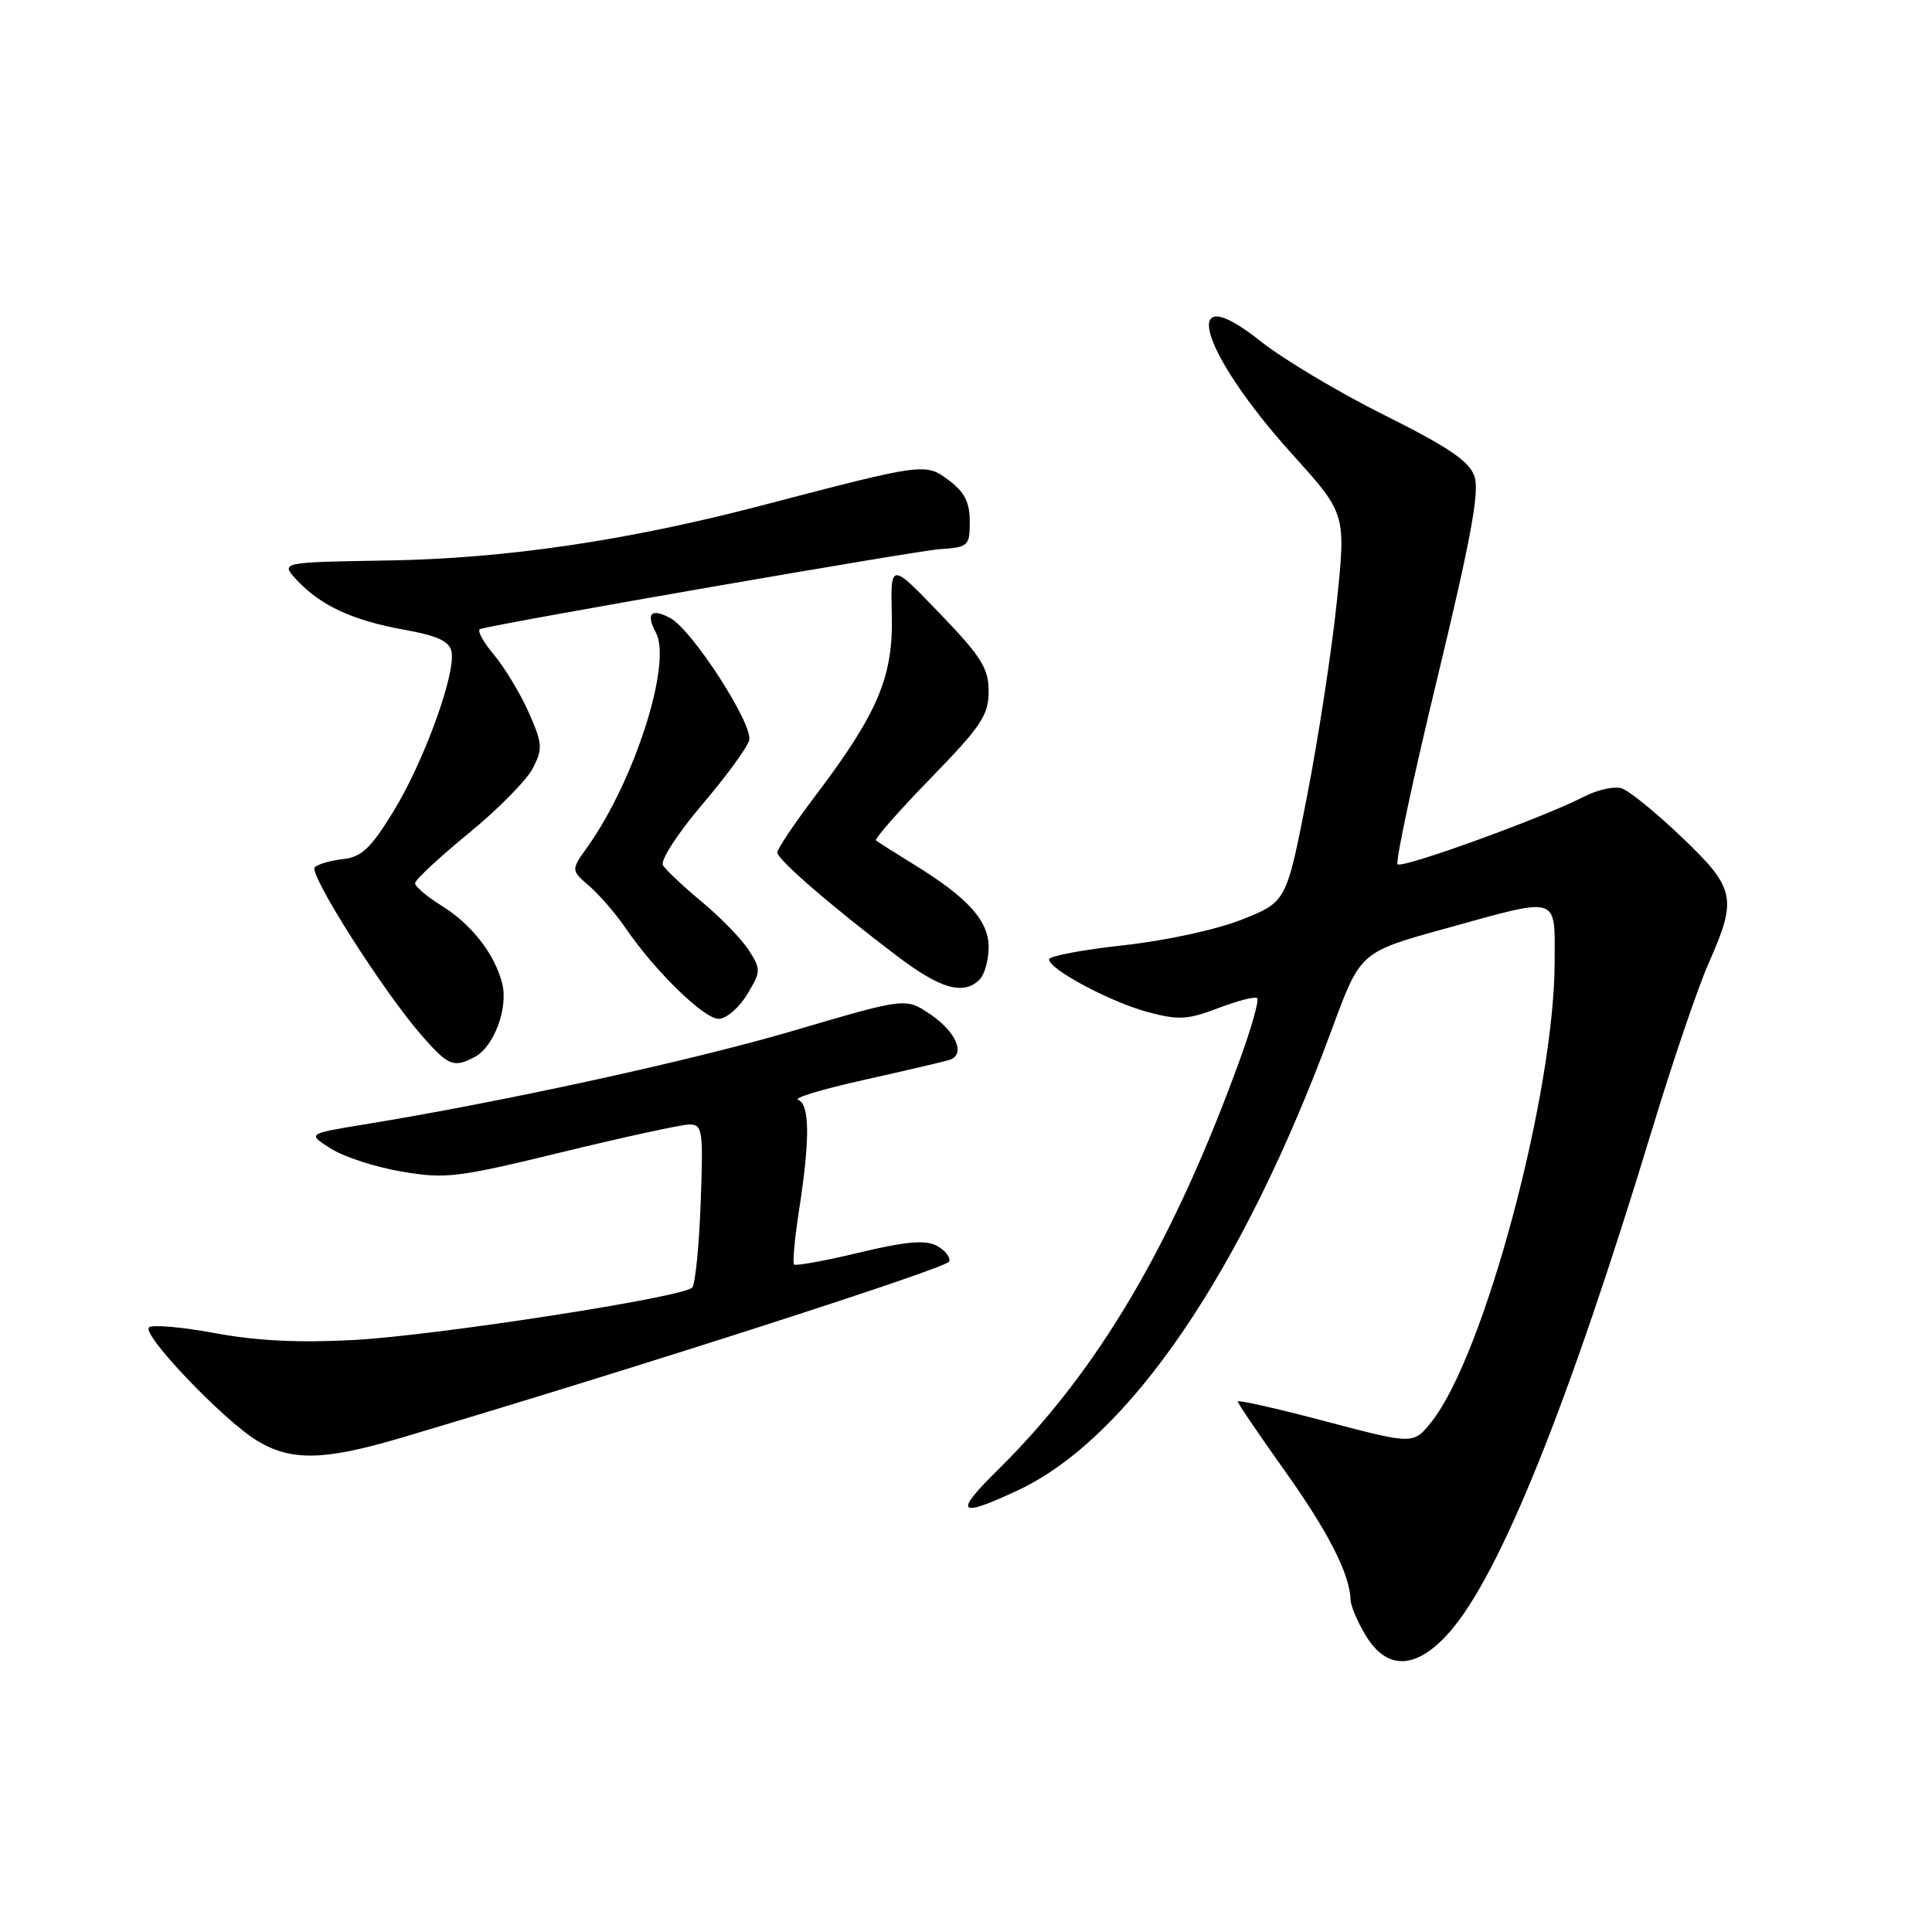 <?xml version="1.0" encoding="UTF-8" standalone="no"?>
<!DOCTYPE svg PUBLIC "-//W3C//DTD SVG 1.1//EN" "http://www.w3.org/Graphics/SVG/1.1/DTD/svg11.dtd" >
<svg xmlns="http://www.w3.org/2000/svg" xmlns:xlink="http://www.w3.org/1999/xlink" version="1.1" viewBox="0 0 256 256">
 <g >
 <path fill="currentColor"
d=" M 192.08 216.25 C 198.78 208.63 207.86 186.07 218.98 149.44 C 221.66 140.61 225.01 130.76 226.43 127.57 C 230.22 118.99 229.95 117.71 222.83 110.92 C 219.44 107.68 215.86 104.77 214.88 104.46 C 213.90 104.15 211.65 104.65 209.87 105.57 C 204.55 108.32 185.79 115.13 185.19 114.52 C 184.88 114.22 187.25 103.11 190.46 89.83 C 194.92 71.34 196.07 65.09 195.37 63.10 C 194.67 61.10 191.90 59.23 183.43 55.00 C 177.37 51.98 169.99 47.57 167.04 45.22 C 156.06 36.47 158.87 46.50 171.24 60.20 C 178.35 68.07 178.35 68.07 177.13 79.79 C 176.46 86.23 174.69 97.80 173.19 105.50 C 170.46 119.50 170.46 119.50 164.55 121.85 C 161.18 123.19 154.43 124.65 148.82 125.26 C 143.42 125.85 139.00 126.69 139.00 127.12 C 139.00 128.44 147.19 132.80 152.14 134.12 C 156.16 135.19 157.41 135.12 161.45 133.57 C 164.02 132.59 166.33 132.00 166.59 132.26 C 166.85 132.51 165.88 135.99 164.44 139.99 C 155.55 164.62 145.53 181.66 132.24 194.75 C 126.33 200.57 126.91 201.19 134.80 197.51 C 149.57 190.64 164.63 168.54 176.50 136.33 C 180.25 126.16 180.25 126.16 191.37 123.08 C 206.83 118.80 206.00 118.56 206.00 127.37 C 206.00 144.79 196.63 179.76 189.64 188.45 C 187.27 191.40 187.27 191.40 175.63 188.33 C 169.24 186.64 164.00 185.46 164.00 185.70 C 164.00 185.94 166.79 190.04 170.19 194.82 C 176.01 202.99 178.85 208.55 178.96 212.00 C 178.99 212.82 179.90 214.96 180.99 216.75 C 183.82 221.40 187.72 221.22 192.08 216.25 Z  M 53.14 190.52 C 83.68 181.47 125.49 168.02 125.78 167.16 C 125.97 166.60 125.22 165.65 124.13 165.07 C 122.63 164.27 120.07 164.49 113.87 165.97 C 109.33 167.06 105.43 167.77 105.22 167.55 C 105.00 167.33 105.31 164.00 105.91 160.14 C 107.34 150.92 107.29 146.27 105.75 145.74 C 105.06 145.50 109.00 144.31 114.50 143.09 C 120.00 141.86 125.10 140.67 125.82 140.44 C 127.99 139.73 126.71 136.72 123.24 134.38 C 120.00 132.20 120.00 132.20 105.25 136.54 C 91.75 140.52 66.58 146.02 48.11 149.02 C 40.73 150.23 40.73 150.23 43.85 152.20 C 45.56 153.29 49.78 154.66 53.23 155.24 C 59.03 156.24 60.62 156.04 74.50 152.66 C 82.75 150.65 90.34 149.00 91.36 149.00 C 93.09 149.00 93.20 149.78 92.84 159.44 C 92.63 165.18 92.12 170.21 91.71 170.62 C 90.43 171.91 57.97 176.93 47.00 177.55 C 39.70 177.95 34.06 177.68 28.50 176.65 C 24.10 175.83 20.16 175.49 19.74 175.89 C 18.76 176.83 29.57 188.16 34.05 190.89 C 38.55 193.63 42.93 193.55 53.14 190.52 Z  M 62.93 140.04 C 65.45 138.69 67.36 133.57 66.55 130.33 C 65.56 126.42 62.48 122.46 58.48 119.99 C 56.57 118.81 55.00 117.47 55.00 117.03 C 55.00 116.59 58.18 113.63 62.06 110.45 C 65.94 107.28 69.78 103.39 70.59 101.82 C 71.94 99.21 71.89 98.54 70.06 94.40 C 68.95 91.89 66.85 88.43 65.41 86.71 C 63.96 84.98 63.16 83.47 63.64 83.34 C 67.09 82.41 121.33 72.99 124.50 72.77 C 128.33 72.51 128.50 72.35 128.50 69.11 C 128.50 66.57 127.81 65.20 125.74 63.65 C 122.61 61.32 122.52 61.33 101.00 66.96 C 83.03 71.66 66.98 74.02 51.25 74.27 C 37.14 74.50 37.14 74.50 39.32 76.85 C 42.48 80.24 46.68 82.19 53.49 83.43 C 58.00 84.24 59.56 84.97 59.83 86.36 C 60.40 89.29 56.16 100.95 52.14 107.50 C 49.15 112.39 47.91 113.56 45.48 113.83 C 43.84 114.01 42.15 114.50 41.71 114.91 C 40.84 115.76 50.83 131.46 55.94 137.28 C 59.43 141.26 60.13 141.53 62.93 140.04 Z  M 98.98 131.79 C 100.84 128.73 100.85 128.46 99.22 125.91 C 98.27 124.43 95.47 121.55 93.00 119.50 C 90.53 117.45 88.20 115.26 87.84 114.64 C 87.48 114.01 89.80 110.43 92.99 106.67 C 96.19 102.92 99.01 99.06 99.27 98.09 C 99.82 95.99 91.73 83.46 88.82 81.90 C 86.28 80.54 85.55 81.28 86.91 83.83 C 89.07 87.87 84.10 103.43 77.85 112.21 C 75.65 115.30 75.65 115.30 78.08 117.40 C 79.42 118.56 81.60 121.08 82.91 123.00 C 86.81 128.70 93.28 135.00 95.22 135.00 C 96.22 135.00 97.91 133.56 98.98 131.79 Z  M 129.80 129.80 C 130.46 129.14 131.00 127.20 131.00 125.49 C 131.00 121.97 128.20 118.90 121.00 114.49 C 118.53 112.97 116.31 111.56 116.08 111.36 C 115.85 111.16 119.11 107.45 123.33 103.11 C 130.01 96.24 131.00 94.77 131.00 91.62 C 131.00 88.55 130.05 87.03 124.50 81.26 C 118.00 74.50 118.00 74.50 118.17 81.50 C 118.37 89.67 116.32 94.50 108.03 105.46 C 105.26 109.12 103.00 112.49 103.00 112.96 C 103.00 113.89 110.18 120.10 118.92 126.72 C 124.64 131.05 127.69 131.91 129.80 129.80 Z "/>
</g>
</svg>